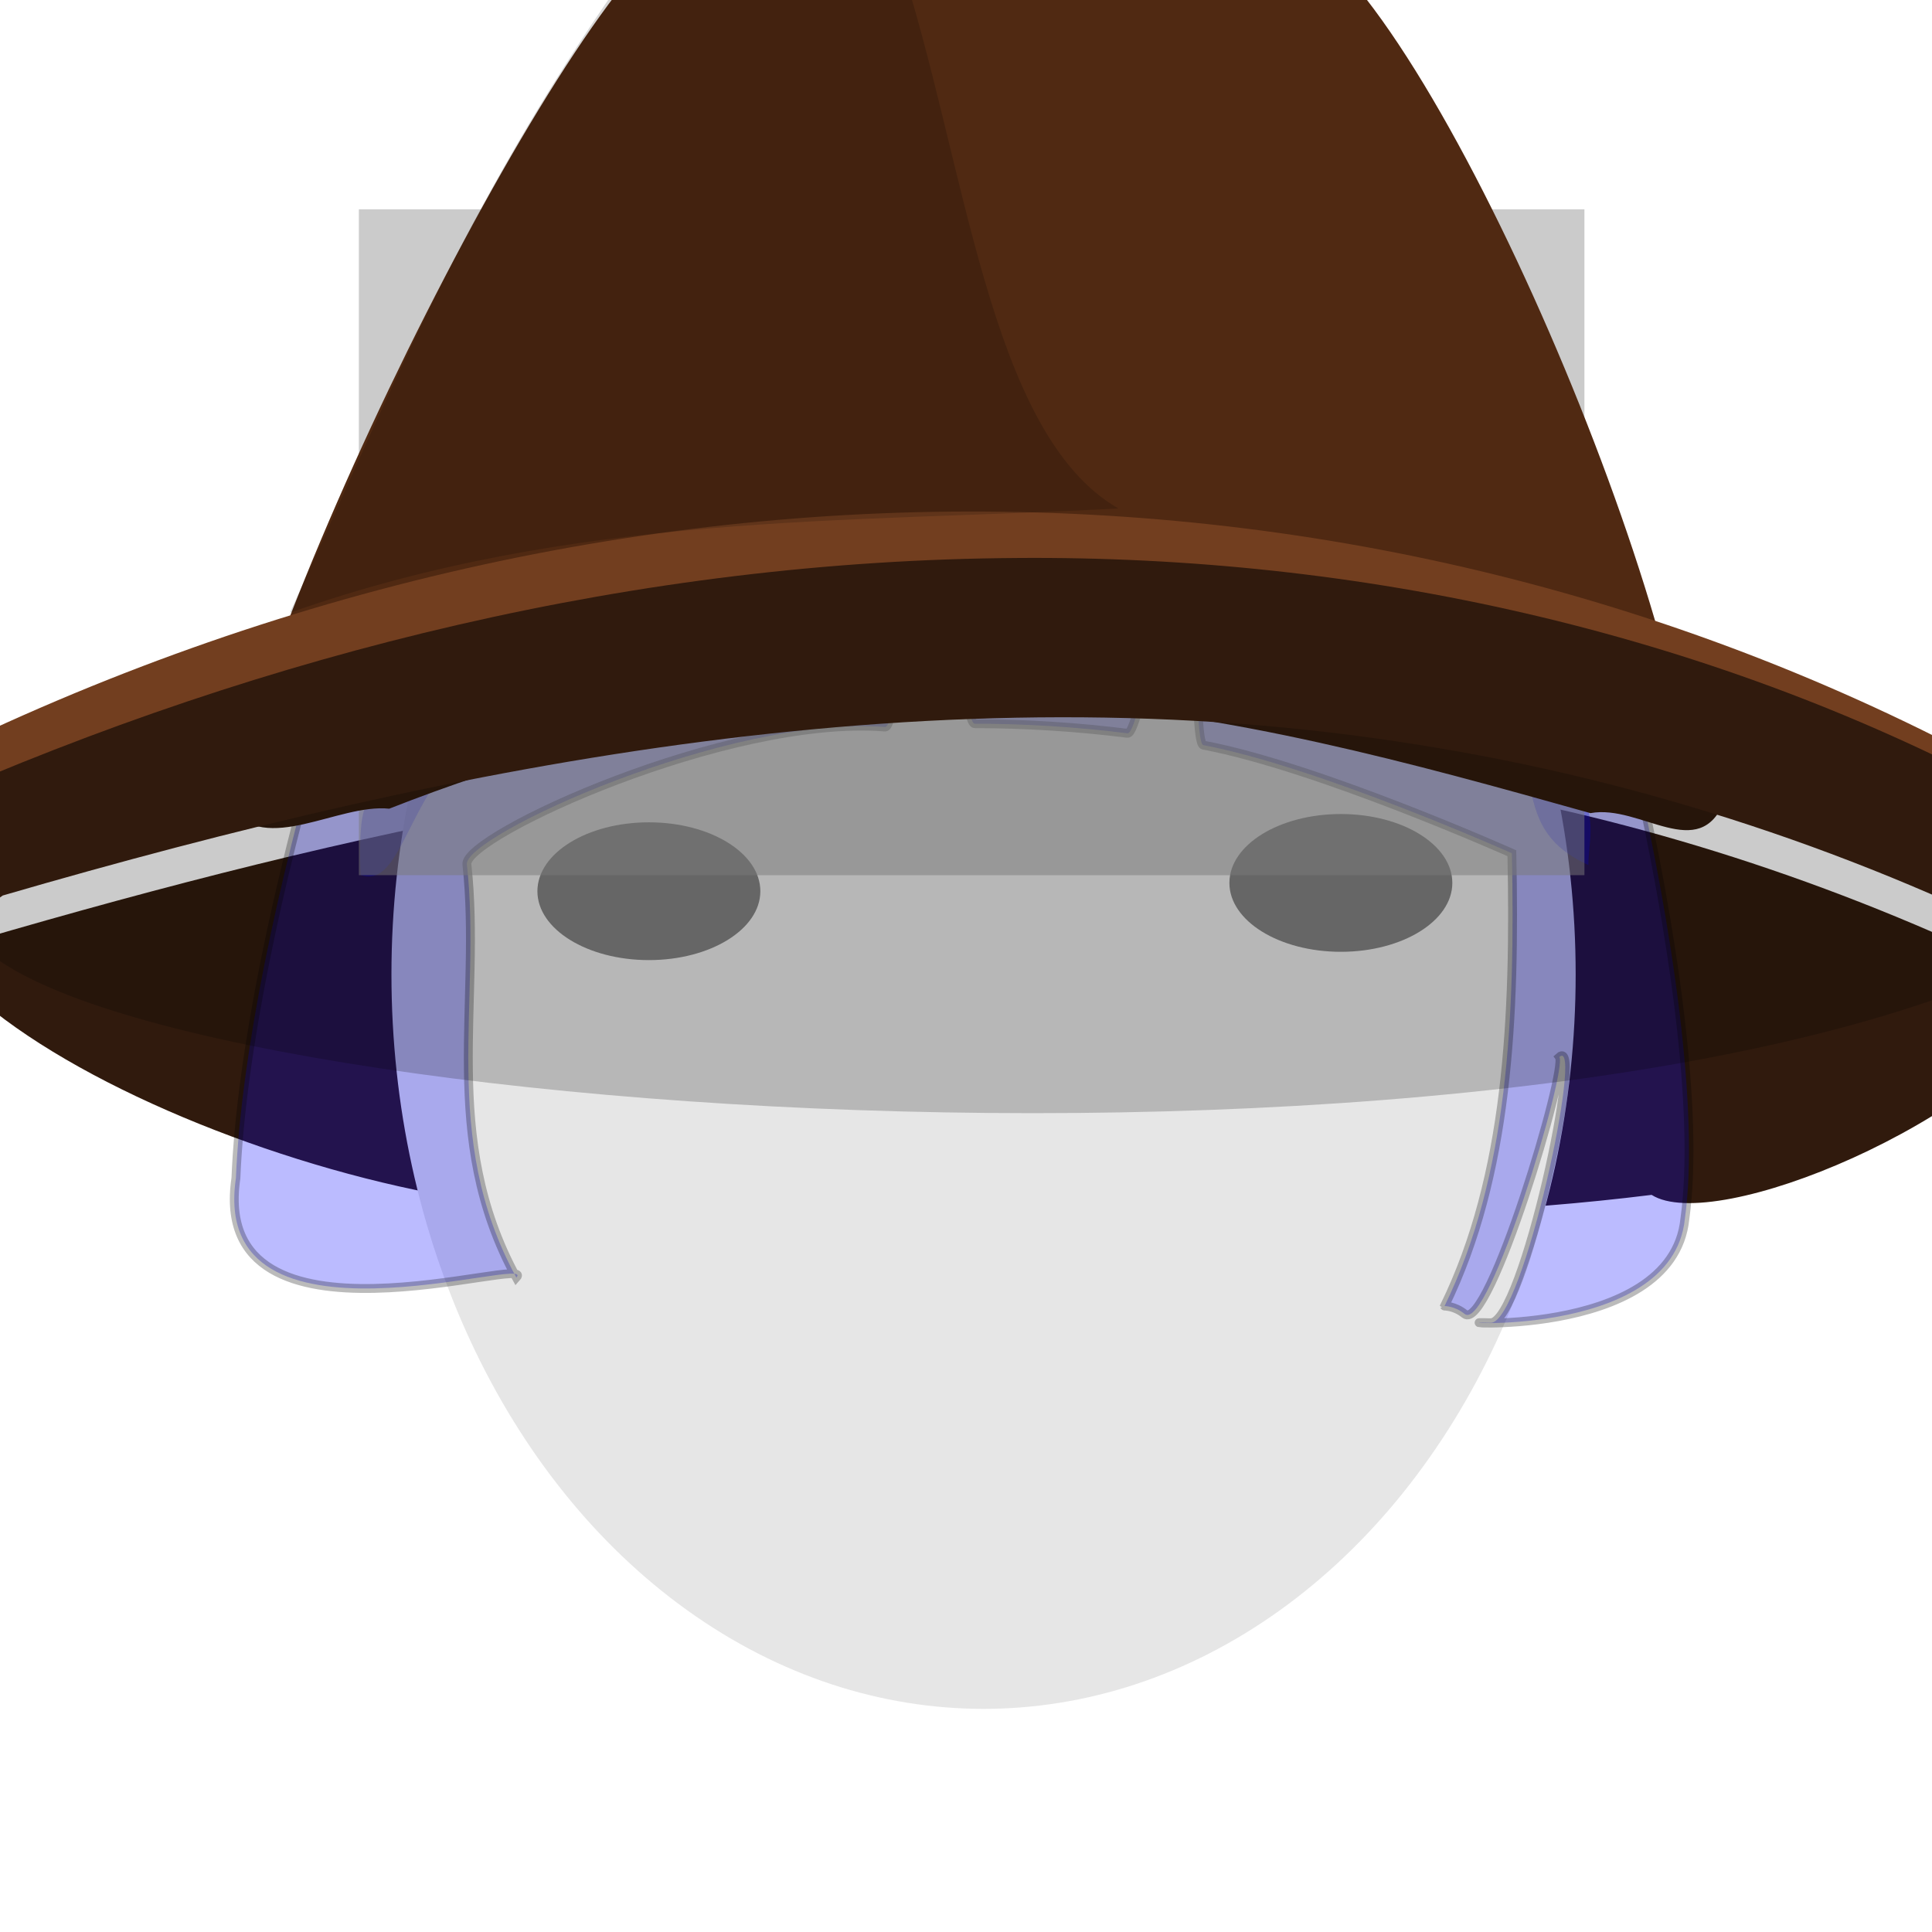 <?xml version="1.0" encoding="UTF-8" standalone="no"?>
<svg
   xmlns:dc="http://purl.org/dc/elements/1.1/"
   xmlns:cc="http://creativecommons.org/ns#"
   xmlns:rdf="http://www.w3.org/1999/02/22-rdf-syntax-ns#"
   xmlns:svg="http://www.w3.org/2000/svg"
   xmlns="http://www.w3.org/2000/svg"
   xmlns:sodipodi="http://sodipodi.sourceforge.net/DTD/sodipodi-0.dtd"
   xmlns:inkscape="http://www.inkscape.org/namespaces/inkscape"
   width="210mm"
   height="210mm"
   viewBox="0 0 210 210"
   version="1.1"
   id="svg707"
   inkscape:version="1.0alpha (4ebf9a1c96, 2019-03-24)"
   sodipodi:docname="leather_top_hat.svg">
  <style
     id="style261">
     .hair_color {
         fill: blue !important;
     }
     .hair_color_outline {
         stroke: black !important;
     }
     </style>
  <defs
     id="defs701" />
  <sodipodi:namedview
     guidetolerance="1"
     objecttolerance="1"
     id="base"
     pagecolor="#ffffff"
     bordercolor="#666666"
     borderopacity="1.0"
     inkscape:pageopacity="0.0"
     inkscape:pageshadow="2"
     inkscape:zoom="0.72831998"
     inkscape:cx="409.12744"
     inkscape:cy="176.5628"
     inkscape:document-units="mm"
     inkscape:current-layer="contents"
     inkscape:document-rotation="0"
     showgrid="false"
     inkscape:window-width="1366"
     inkscape:window-height="738"
     inkscape:window-x="0"
     inkscape:window-y="0"
     inkscape:window-maximized="1" />
  <g
     sodipodi:insensitive="true"
     inkscape:groupmode="layer"
     id="layer7"
     inkscape:label="hints"
     style="display:inline;opacity:0.997">
    <path
       inkscape:connector-curvature="0"
       d="m 224.534,108.197 c -0.791,-0.406 -1.584,-0.844 -2.375,-1.239 -2.655,-1.326 -5.308,-2.592 -7.956,-3.799 -2.649,-1.207 -5.293,-2.356 -7.935,-3.447 -2.642,-1.092 -5.281,-2.126 -7.916,-3.106 -2.636,-0.98 -5.268,-1.904 -7.898,-2.776 -2.629,-0.871 -5.256,-1.689 -7.88,-2.455 -2.623,-0.766 -5.244,-1.48 -7.862,-2.145 -2.618,-0.664 -5.232,-1.279 -7.844,-1.844 -2.612,-0.566 -5.221,-1.083 -7.828,-1.554 -2.607,-0.471 -5.211,-0.895 -7.812,-1.274 -2.601,-0.379 -5.2,-0.713 -7.797,-1.004 -2.596,-0.291 -5.19,-0.539 -7.782,-0.745 -2.592,-0.206 -5.181,-0.37 -7.768,-0.495 -2.587,-0.125 -5.171,-0.209 -7.754,-0.256 -2.583,-0.047 -5.163,-0.055 -7.741,-0.027 -2.578,0.028 -5.155,0.093 -7.729,0.193 -2.574,0.099 -5.146,0.234 -7.717,0.401 -2.57,0.167 -5.139,0.368 -7.705,0.599 -2.567,0.232 -5.132,0.496 -7.695,0.789 -2.563,0.293 -5.125,0.616 -7.685,0.967 -2.56,0.351 -5.118,0.73 -7.675,1.135 -2.557,0.405 -5.112,0.837 -7.666,1.293 -2.554,0.456 -5.107,0.937 -7.658,1.441 -2.551,0.504 -5.101,1.03 -7.65,1.578 -5.098,1.096 -10.191,2.277 -15.279,3.529 -5.089,1.252 -10.173,2.577 -15.254,3.958 -5.081,1.382 -10.159,2.822 -15.235,4.306 -1.493,0.436 -2.984,0.901 -4.476,1.345 14.319,19.592 80.019,38.89 90.809,20.603 31.527,8.44 66.002,9.405 95.753,5.71 6.792,4.344 36.514,-7.816 45.011,-21.681 z"
       style="display:inline;opacity:1;fill:#301a0d;fill-opacity:1;stroke:none;stroke-width:0.265px;stroke-linecap:butt;stroke-linejoin:miter;stroke-opacity:1"
       id="path3550" />
    <ellipse
       style="fill:#e6e6e6;stroke-width:0.265"
       id="path10811"
       cx="106.908"
       cy="105.914"
       rx="64.36"
       ry="79.833" />
    <ellipse
       style="fill:#808080;stroke-width:0.265"
       id="path10813"
       cx="70.53"
       cy="96.871"
       rx="12.116"
       ry="7.488" />
    <ellipse
       style="display:inline;fill:#808080;stroke-width:0.265"
       id="path10813-1"
       cx="145.746"
       cy="95.969"
       rx="12.116"
       ry="7.488" />
    <path
       class="hair_color hair_color_outline"
       style="display:inline;opacity:0.268;stroke-width:0.965;stroke-miterlimit:4;stroke-dasharray:none"
       d="m 25.642,128.068 c -3,20.281 33.001,8.053 30.484,10.799 C 47.751,123.542 52.387,108.905 50.748,93.937 50.44,90.866 79.146,77.657 96.204,79.023 c 1.729,0.138 2.379,-30.85 4.119,-30.91 1.512,-0.052 4.113,30.547 5.629,30.549 5.564,0.004 11.134,0.362 16.602,1.044 1.465,0.183 5.248,-24.3 6.696,-24.071 1.301,0.205 0.269,25.117 1.554,25.359 12.485,2.348 33.53,11.749 33.53,11.749 0.375,17.82 -0.405,35.06 -7.317,49.217 0.005,0.015 1.071,-0.036 2.182,0.859 2.617,2.105 11.216,-26.64 10.294,-27.927 2.743,-2.504 -3.948,29.016 -7.474,28.89 -7.319,-0.262 19.745,2.256 21.118,-11.29 C 186.371,109.23 171.29,52.537 165.723,47.227 151.824,5.011 66.95,7.842 48.227,45.439 42.134,53.096 26.767,100.474 25.642,128.068 Z"
       id="path10860"
       inkscape:connector-curvature="0"
       sodipodi:nodetypes="cccssssssccscscccc" />
    <path
       style="display:inline;opacity:0.268"
       inkscape:connector-curvature="0"
       id="path240"
       class="hair_color"
       d="M 39.198,95.11 C 39.093,92.787 39.045,88.642 39.824,87.526 50.542,12.374 161.042,-12.824 172.726,88.518 c 0.393,1.844 -0.051,3.668 -0.08,5.503 -4.285,-1.953 -5.539,-4.519 -6.275,-8.225 C 164.02,73.97 154.577,50.159 145.03,44.463 135.998,39.074 90.754,35.096 63.907,49.173 53.497,54.631 54.463,73.355 47.529,84.799 43.832,90.233 42.665,96.375 39.198,95.11 Z"
       sodipodi:nodetypes="cccccssccc" />
  </g>
  <g
     inkscape:label="guide"
     inkscape:groupmode="layer"
     id="guide"
     style="display:inline;opacity:0.51"
     sodipodi:insensitive="true">
    <rect
       style="fill:#999999;fill-rule:evenodd;stroke-width:0.277"
       id="rect259"
       width="133.212"
       height="72.378"
       x="39.008"
       y="22.751" />
  </g>
  <g
     inkscape:groupmode="layer"
     id="contents"
     inkscape:label="contents"
     style="display:inline;opacity:1">
    <path
       sodipodi:nodetypes="ccccc"
       inkscape:connector-curvature="0"
       d="m 187.476,86.965 c -2.757,7.013 -9.162,0.412 -14.605,1.419 C 133.786,77.411 95.523,66.985 42.307,87.901 36.758,87.323 28.889,92.983 25.017,87.816 58.03,62.221 139.848,60.303 187.476,86.965 Z"
       style="fill:#301a0d;fill-opacity:1;stroke:none;stroke-width:0.342px;stroke-linecap:butt;stroke-linejoin:miter;stroke-opacity:1"
       id="path2139" />
    <path
       sodipodi:nodetypes="ccccc"
       inkscape:connector-curvature="0"
       d="M 24.635,88.015 C 32.549,55.373 67.987,-11.909 77.05,-8.737 102.023,-6.681 122.918,-5.909 137.635,-8.398 151.231,-9.037 181.136,58.214 184.155,87.075 119.645,59.02 69.575,65.602 24.635,88.015 Z"
       style="fill:#502912;fill-opacity:1;stroke:none;stroke-width:0.342px;stroke-linecap:butt;stroke-linejoin:miter;stroke-opacity:1"
       id="path2917" />
    <path
       style="display:inline;opacity:1;fill:#723e1f;fill-opacity:1;stroke:none;stroke-width:0.265px;stroke-linecap:butt;stroke-linejoin:miter;stroke-opacity:1"
       d="M -8.259,82.804 C 67.963,44.984 155.34,46.355 225.662,88.453 c -0.358,0.825 5.393,12.607 -1.278,9.679 C 145.97,63.708 55.718,80.401 -6.511,95.116 c -4.51,1.066 -4.884,-8.16 -1.748,-12.312 z"
       id="path3550-4"
       inkscape:connector-curvature="0"
       sodipodi:nodetypes="ccssc" />
    <path
       sodipodi:nodetypes="ccssc"
       inkscape:connector-curvature="0"
       id="path5704"
       d="M -8.893,87.376 C 39.272,65.599 173.195,62.228 225.349,90.983 c -2.037,4.754 2.858,9.525 -1.501,11.851 C 166.001,133.698 -3.105,120.328 -4.141,98.931 -4.63,88.852 -10.654,89.786 -8.893,87.376 Z"
       style="fill:#000000;fill-opacity:0.207;stroke:none;stroke-width:0.265px;stroke-linecap:butt;stroke-linejoin:miter;stroke-opacity:1" />
    <path
       inkscape:connector-curvature="0"
       d="M 110.558,60.651 C 69.617,60.9 29.081,70.852 -8.259,87.381 -12.821,94.083 -7.013,102.846 0.292,97.34 49.954,82.884 102.437,72.614 154.155,80.953 c 24.505,3.872 48.357,11.78 70.379,23.193 4.932,-6.408 1.271,-16.101 -6.486,-18.1 -32.906,-17.482 -70.33,-25.683 -107.49,-25.396 z"
       style="fill:#301a0d;fill-opacity:1;stroke:none;stroke-width:0.265px;stroke-linecap:butt;stroke-linejoin:miter;stroke-opacity:1"
       id="path3587" />
    <path
       sodipodi:nodetypes="cccccc"
       inkscape:connector-curvature="0"
       id="path7022"
       d="M 97.63,-4.86 C 104.987,17.322 107.342,47.106 121.562,55.267 91.817,56.871 62.42,55.69 31.511,66.599 41.718,44.286 50.342,22.447 67.446,-1.931 c 2.667,-2.48 4.264,-3.093 8.535,-4.394 7.23,0.516 14.886,1.911 21.649,1.465 z"
       style="fill:#000000;fill-opacity:0.162;stroke:none;stroke-width:0.265px;stroke-linecap:butt;stroke-linejoin:miter;stroke-opacity:1" />
  </g>
</svg>
